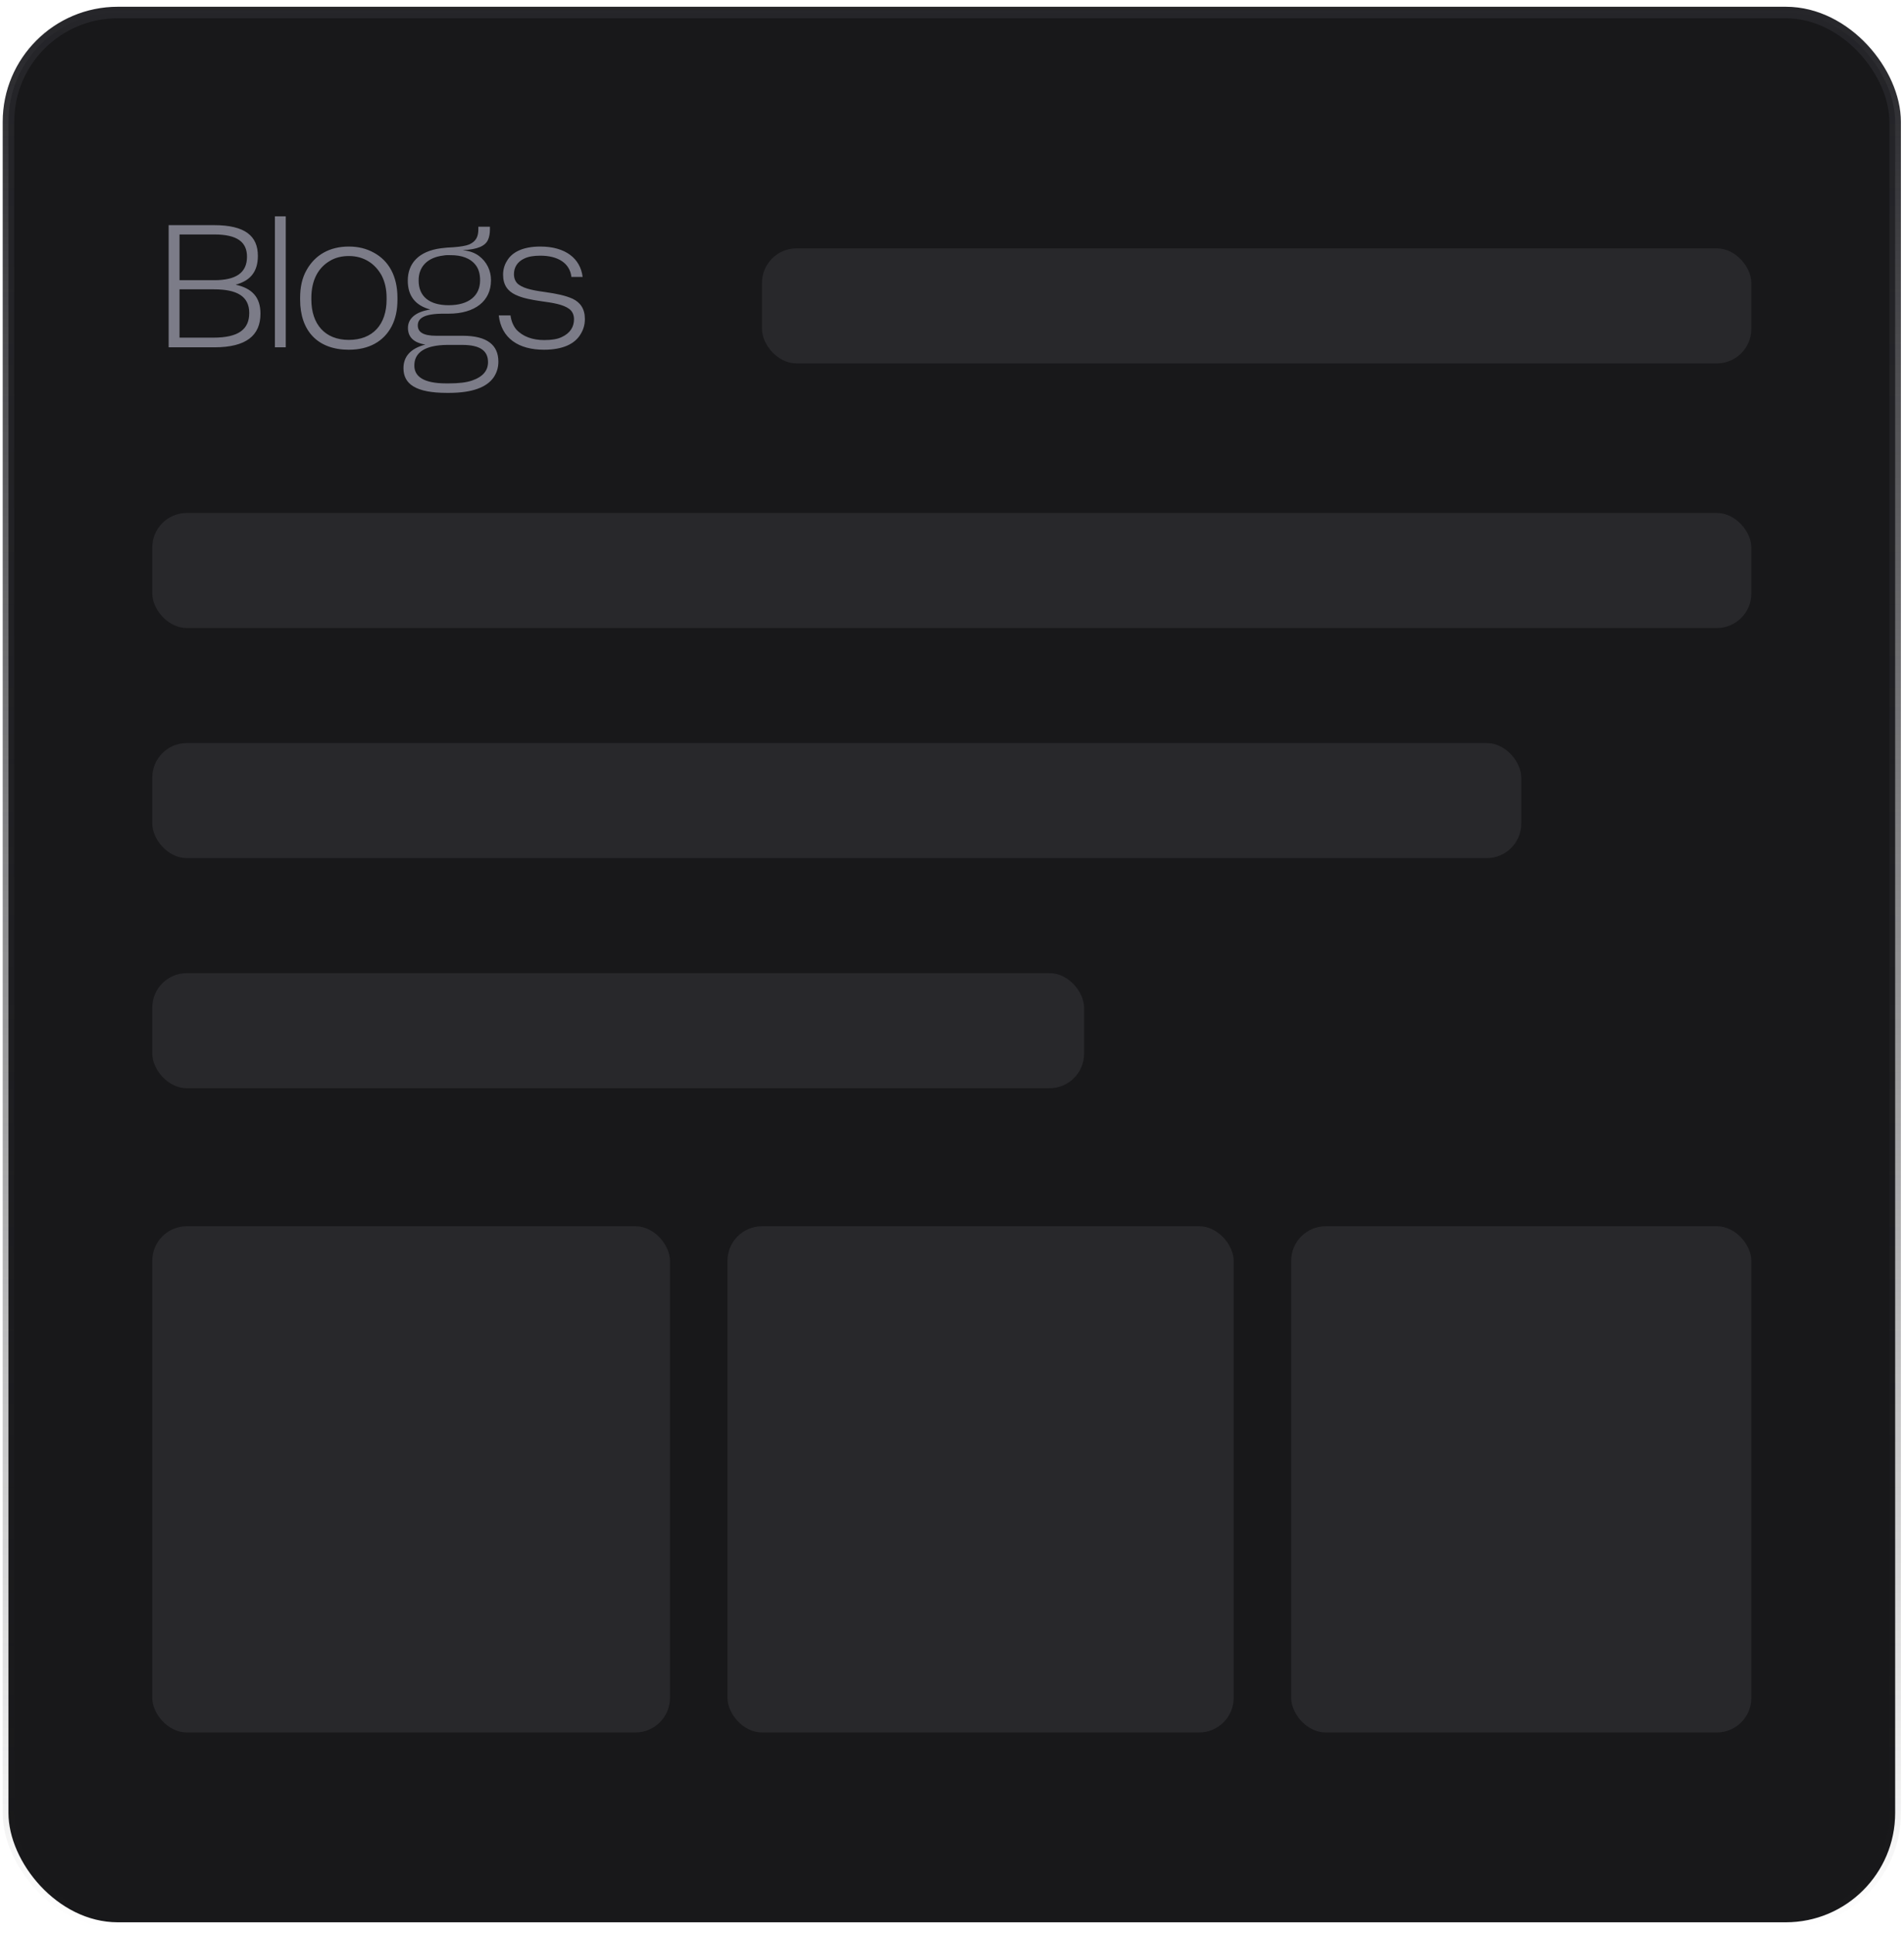 <svg width="197" height="200" viewBox="0 0 197 200" fill="none" xmlns="http://www.w3.org/2000/svg">
<rect x="0.875" y="1.295" width="195.21" height="197.591" rx="11.308" fill="#18181A" stroke="url(#paint0_linear_1_893)" stroke-width="1.19"/>
<rect x="15.754" y="53.074" width="165.452" height="11.903" rx="3.571" fill="#28282B"/>
<rect x="15.754" y="100.686" width="96.415" height="11.903" rx="3.571" fill="#28282B"/>
<rect x="15.754" y="76.88" width="141.646" height="11.903" rx="3.571" fill="#28282B"/>
<rect x="78.84" y="25.697" width="102.366" height="11.903" rx="3.571" fill="#28282B"/>
<path d="M17.45 35.935V23.294H22.146C25.36 23.294 26.681 24.419 26.681 26.472C26.681 28.079 25.931 29.043 24.378 29.454C26.074 29.829 26.949 30.74 26.949 32.454C26.949 34.703 25.485 35.935 22.182 35.935H17.45ZM18.575 24.258V28.99H22.182C24.36 28.99 25.556 28.258 25.556 26.562C25.556 25.062 24.574 24.258 22.164 24.258H18.575ZM18.575 29.936V34.935H22.075C24.699 34.935 25.788 34.061 25.788 32.382C25.788 30.633 24.485 29.936 22.146 29.936H18.575ZM28.442 35.935V22.384H29.567V35.935H28.442ZM36.089 36.185C32.875 36.185 31.053 34.239 31.053 31.007V30.811C31.053 29.686 31.268 28.74 31.714 27.954C32.607 26.347 34.142 25.508 36.089 25.508C37.071 25.508 37.928 25.723 38.695 26.151C40.231 26.99 41.123 28.579 41.123 30.811V31.007C41.123 32.079 40.927 32.989 40.516 33.775C39.695 35.328 38.178 36.185 36.089 36.185ZM36.089 35.168C38.57 35.168 39.999 33.578 39.999 30.99V30.829C39.999 29.936 39.838 29.204 39.499 28.526C38.802 27.24 37.606 26.49 36.106 26.49C35.356 26.49 34.678 26.651 34.107 27.008C32.928 27.704 32.214 28.99 32.214 30.829V30.99C32.214 33.543 33.625 35.168 36.089 35.168ZM46.245 40.649C42.995 40.649 41.745 39.721 41.745 38.096C41.745 36.917 42.442 36.06 44.013 35.65C42.763 35.453 42.209 34.846 42.209 33.918C42.209 32.989 42.959 32.257 44.531 32.025C42.977 31.614 42.192 30.615 42.192 29.043V29.026C42.192 27.258 43.316 25.99 45.62 25.687C45.995 25.633 46.477 25.598 46.923 25.58C47.637 25.526 48.191 25.437 48.548 25.294C49.298 24.955 49.494 24.437 49.494 23.687V23.455H50.691V23.759C50.691 24.169 50.619 24.544 50.476 24.848C50.191 25.437 49.441 25.812 47.869 25.883C47.923 25.883 47.941 25.901 47.994 25.901C48.619 25.973 49.137 26.169 49.548 26.472C50.387 27.097 50.798 28.026 50.798 28.954V29.026C50.798 31.132 49.155 32.454 46.423 32.454H45.888C43.834 32.454 43.227 32.954 43.227 33.668C43.227 34.346 43.763 34.739 45.12 34.739H47.869C50.458 34.739 51.565 35.739 51.565 37.417C51.565 38.024 51.405 38.56 51.065 39.06C50.369 40.042 48.923 40.649 46.441 40.649H46.245ZM46.423 31.579C48.53 31.579 49.673 30.579 49.673 29.008V28.99C49.673 28.311 49.512 27.811 49.226 27.436C48.655 26.687 47.709 26.401 46.655 26.401C46.352 26.401 46.155 26.383 45.888 26.437C44.209 26.633 43.299 27.615 43.316 29.026V29.043C43.316 30.65 44.406 31.579 46.423 31.579ZM46.441 39.667C47.441 39.667 48.227 39.578 48.816 39.381C50.012 38.971 50.494 38.31 50.494 37.471C50.494 36.364 49.78 35.685 47.816 35.685H46.298C43.977 35.703 42.87 36.471 42.87 37.81V37.828C42.87 38.953 43.834 39.667 46.155 39.667H46.441ZM56.283 36.185C53.659 36.185 51.873 35.007 51.606 32.632H52.82C52.891 33.204 53.105 33.703 53.409 34.078C54.087 34.828 55.105 35.185 56.301 35.185C57.069 35.185 57.658 35.096 58.105 34.882C59.015 34.471 59.39 33.793 59.39 33.043C59.39 32.561 59.212 32.204 58.908 31.972C58.265 31.489 57.194 31.329 56.016 31.168C55.052 31.025 54.087 30.865 53.32 30.49C52.534 30.115 52.052 29.49 52.052 28.419C52.052 27.919 52.177 27.436 52.445 27.008C52.963 26.097 54.087 25.508 55.909 25.508C58.498 25.508 60.051 26.74 60.283 28.651H59.122C58.962 27.24 57.748 26.454 55.909 26.454C55.212 26.454 54.677 26.544 54.266 26.74C53.48 27.097 53.177 27.722 53.177 28.365C53.177 28.847 53.355 29.204 53.659 29.436C54.302 29.918 55.409 30.079 56.551 30.24C57.533 30.383 58.48 30.561 59.265 30.918C60.033 31.293 60.515 31.936 60.515 33.007C60.515 33.578 60.372 34.096 60.069 34.578C59.497 35.56 58.265 36.185 56.283 36.185Z" fill="#7C7C88"/>
<rect x="15.754" y="126.872" width="53.564" height="52.373" rx="3.571" fill="#28282B"/>
<rect x="75.269" y="126.872" width="52.373" height="52.373" rx="3.571" fill="#28282B"/>
<rect x="133.594" y="126.872" width="47.612" height="52.373" rx="3.571" fill="#28282B"/>
<defs>
<linearGradient id="paint0_linear_1_893" x1="98.48" y1="0.7" x2="98.48" y2="199.481" gradientUnits="userSpaceOnUse">
<stop stop-color="#252529"/>
<stop offset="1" stop-color="#252529" stop-opacity="0"/>
</linearGradient>
</defs>
</svg>
